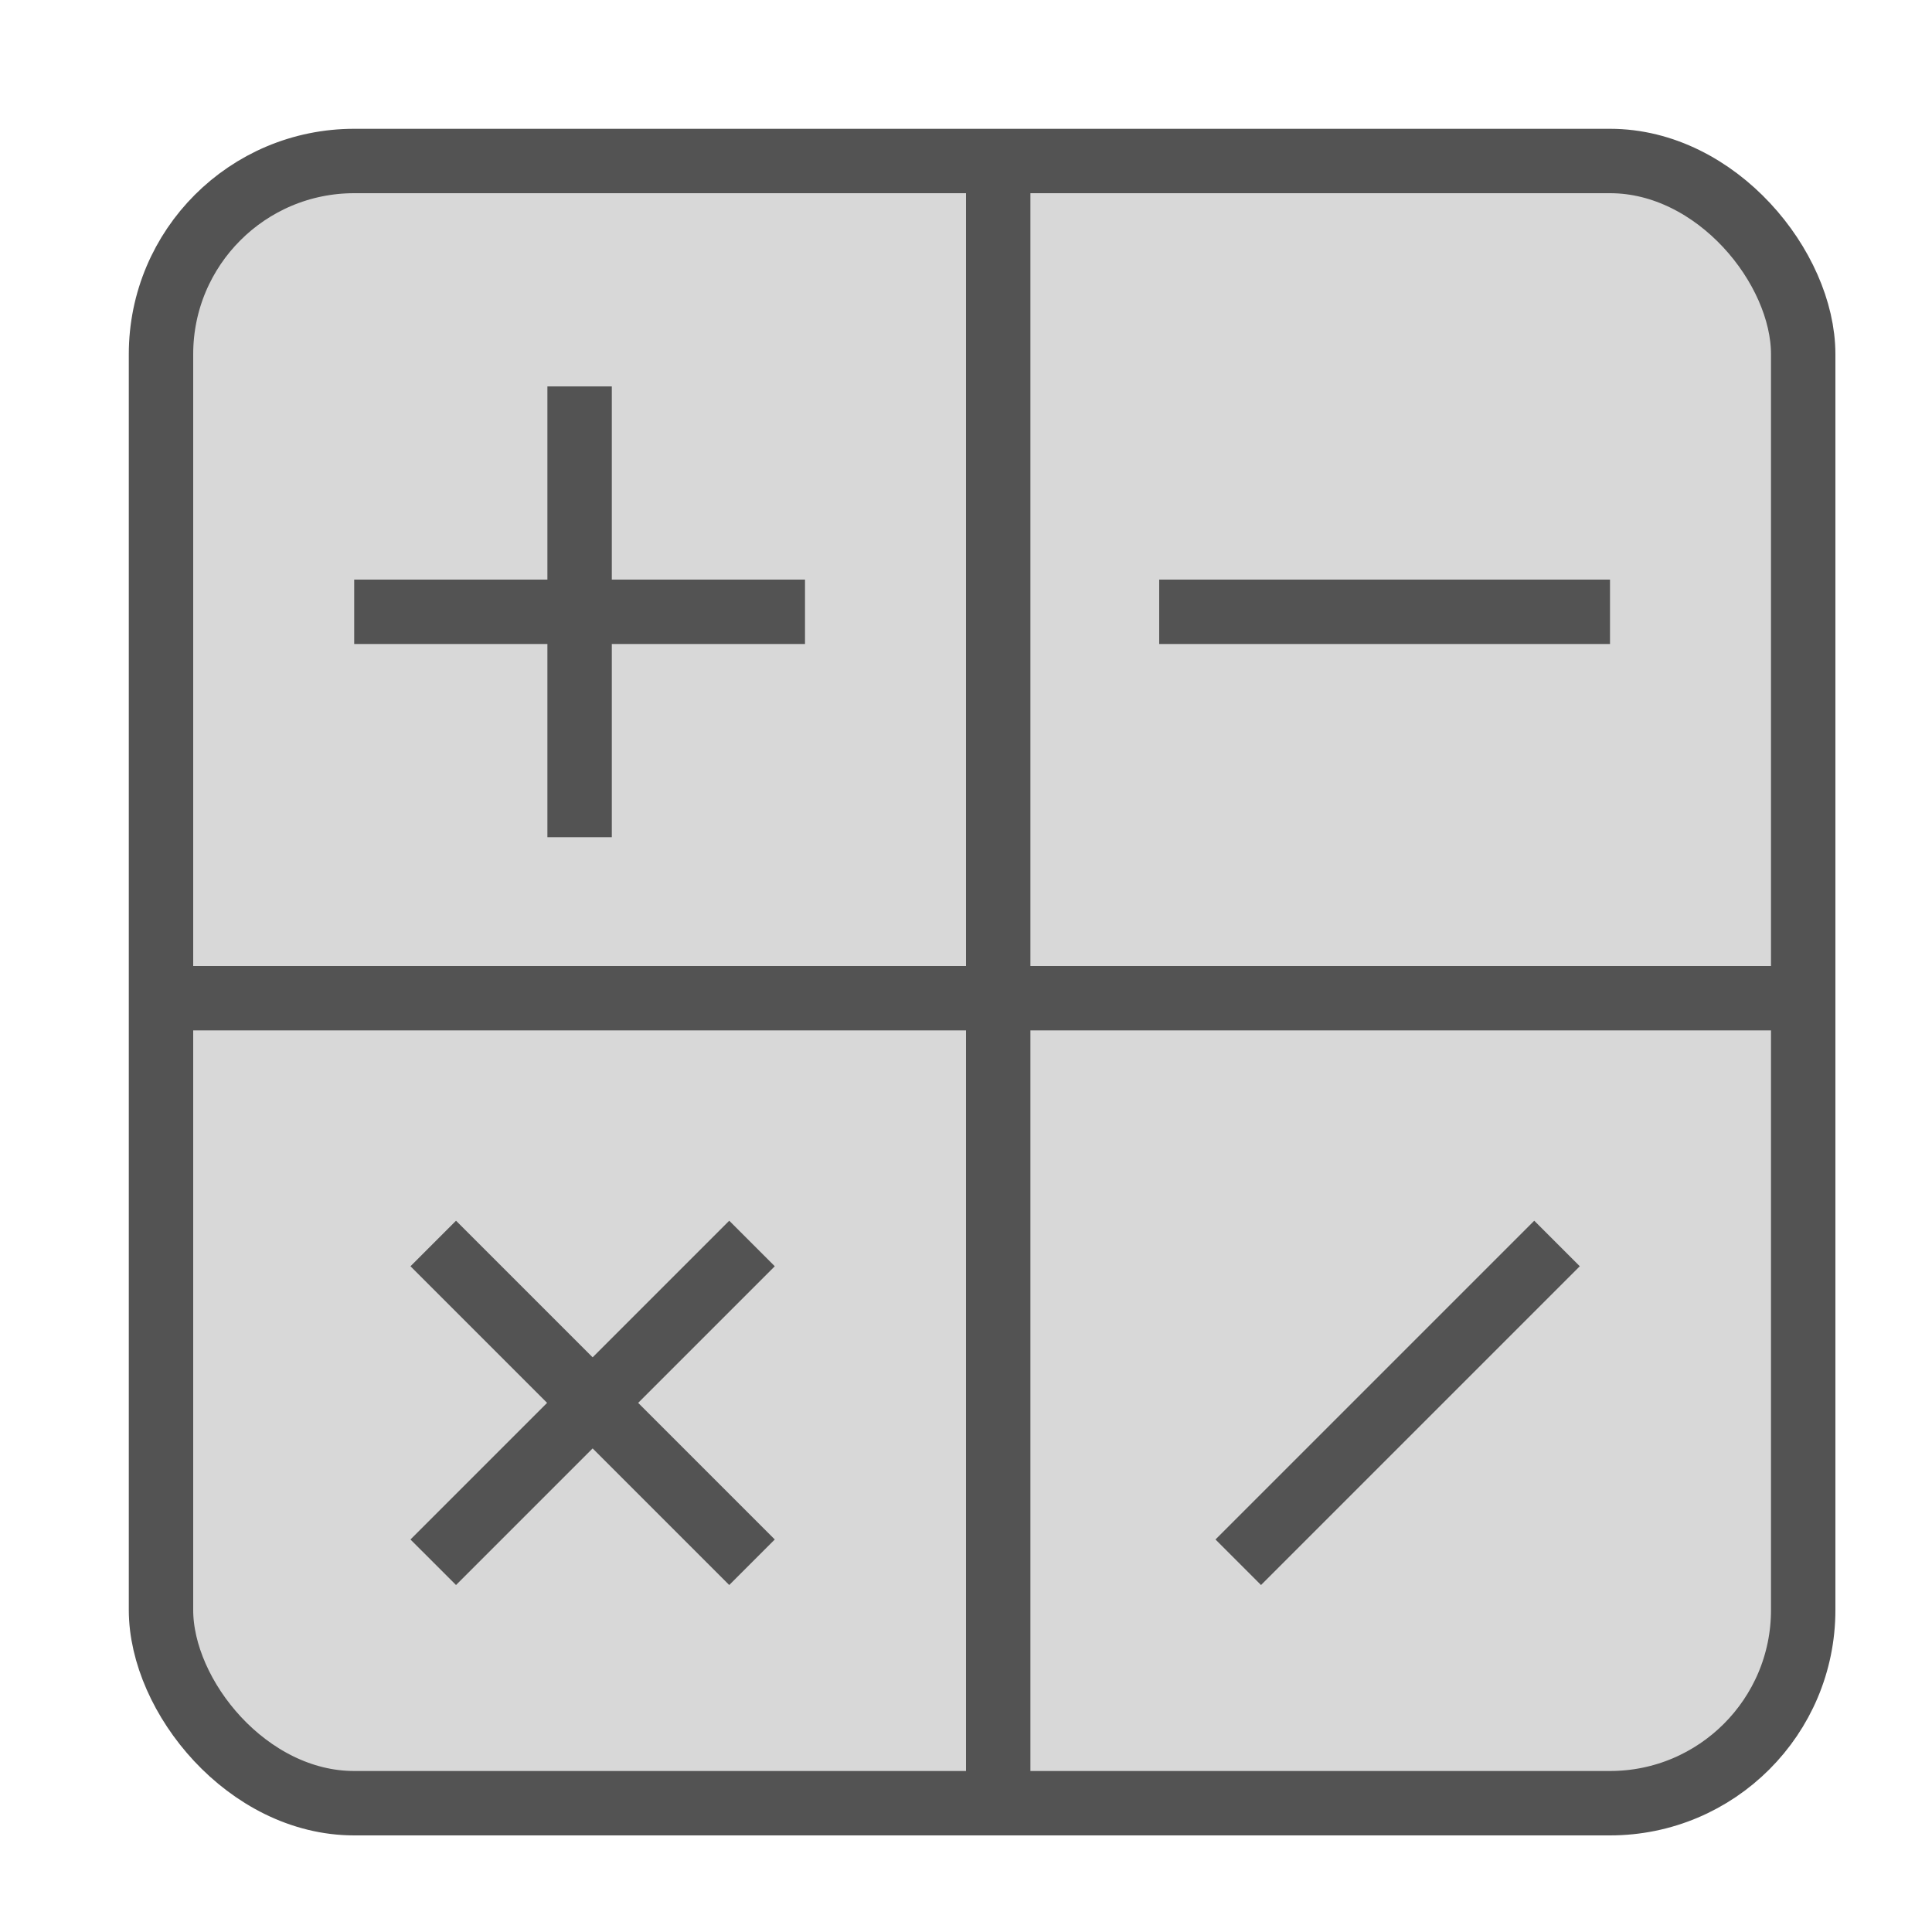 <?xml version="1.0" encoding="UTF-8" standalone="no"?>
<svg width="60px" height="60px" viewBox="0 0 60 60" version="1.1" xmlns="http://www.w3.org/2000/svg" xmlns:xlink="http://www.w3.org/1999/xlink" xmlns:sketch="http://www.bohemiancoding.com/sketch/ns">
    <!-- Generator: Sketch 3.2.2 (9983) - http://www.bohemiancoding.com/sketch -->
    <title>Calculate</title>
    <desc>Created with Sketch.</desc>
    <defs></defs>
    <g id="filled" stroke="none" stroke-width="1" fill="none" fill-rule="evenodd" sketch:type="MSPage">
        <g id="Marketing_sliced" sketch:type="MSLayerGroup" transform="translate(-720, -840)"></g>
        <g id="Marketing" sketch:type="MSLayerGroup" transform="translate(-718, -830)" stroke="#535353" stroke-width="2" stroke-linejoin="round">
            <g id="Calculate" transform="translate(723, 835)" sketch:type="MSShapeGroup">
                <rect id="Rectangle-1558" stroke-linecap="round" fill="#D8D8D8" x="0" y="0" width="51" height="51" rx="6"></rect>
                <path d="M13,8 L13,20" id="Line" stroke-linecap="square"></path>
                <path d="M7,14 L19,14" id="Line-329" stroke-linecap="square"></path>
                <g id="Line-+-Line-329" transform="translate(24.011, 36.446) rotate(-45) translate(-24.011, -36.446) translate(9.011, 23.446)" stroke-linecap="square">
                    <path d="M6,1 L6,13" id="Line"></path>
                    <path d="M3.63797881e-12,7 L12,7" id="Line-329"></path>
                    <path d="M17.678,24.678 L29.678,24.678" id="Line-329"></path>
                </g>
                <path d="M32,14 L44,14" id="Line-329" stroke-linecap="square"></path>
                <path d="M26,1 L26,50.01" id="Line" stroke-linecap="square"></path>
                <path d="M1,26 L50.01,26" id="Line-330" stroke-linecap="square"></path>
            </g>
        </g>
    </g>
</svg>